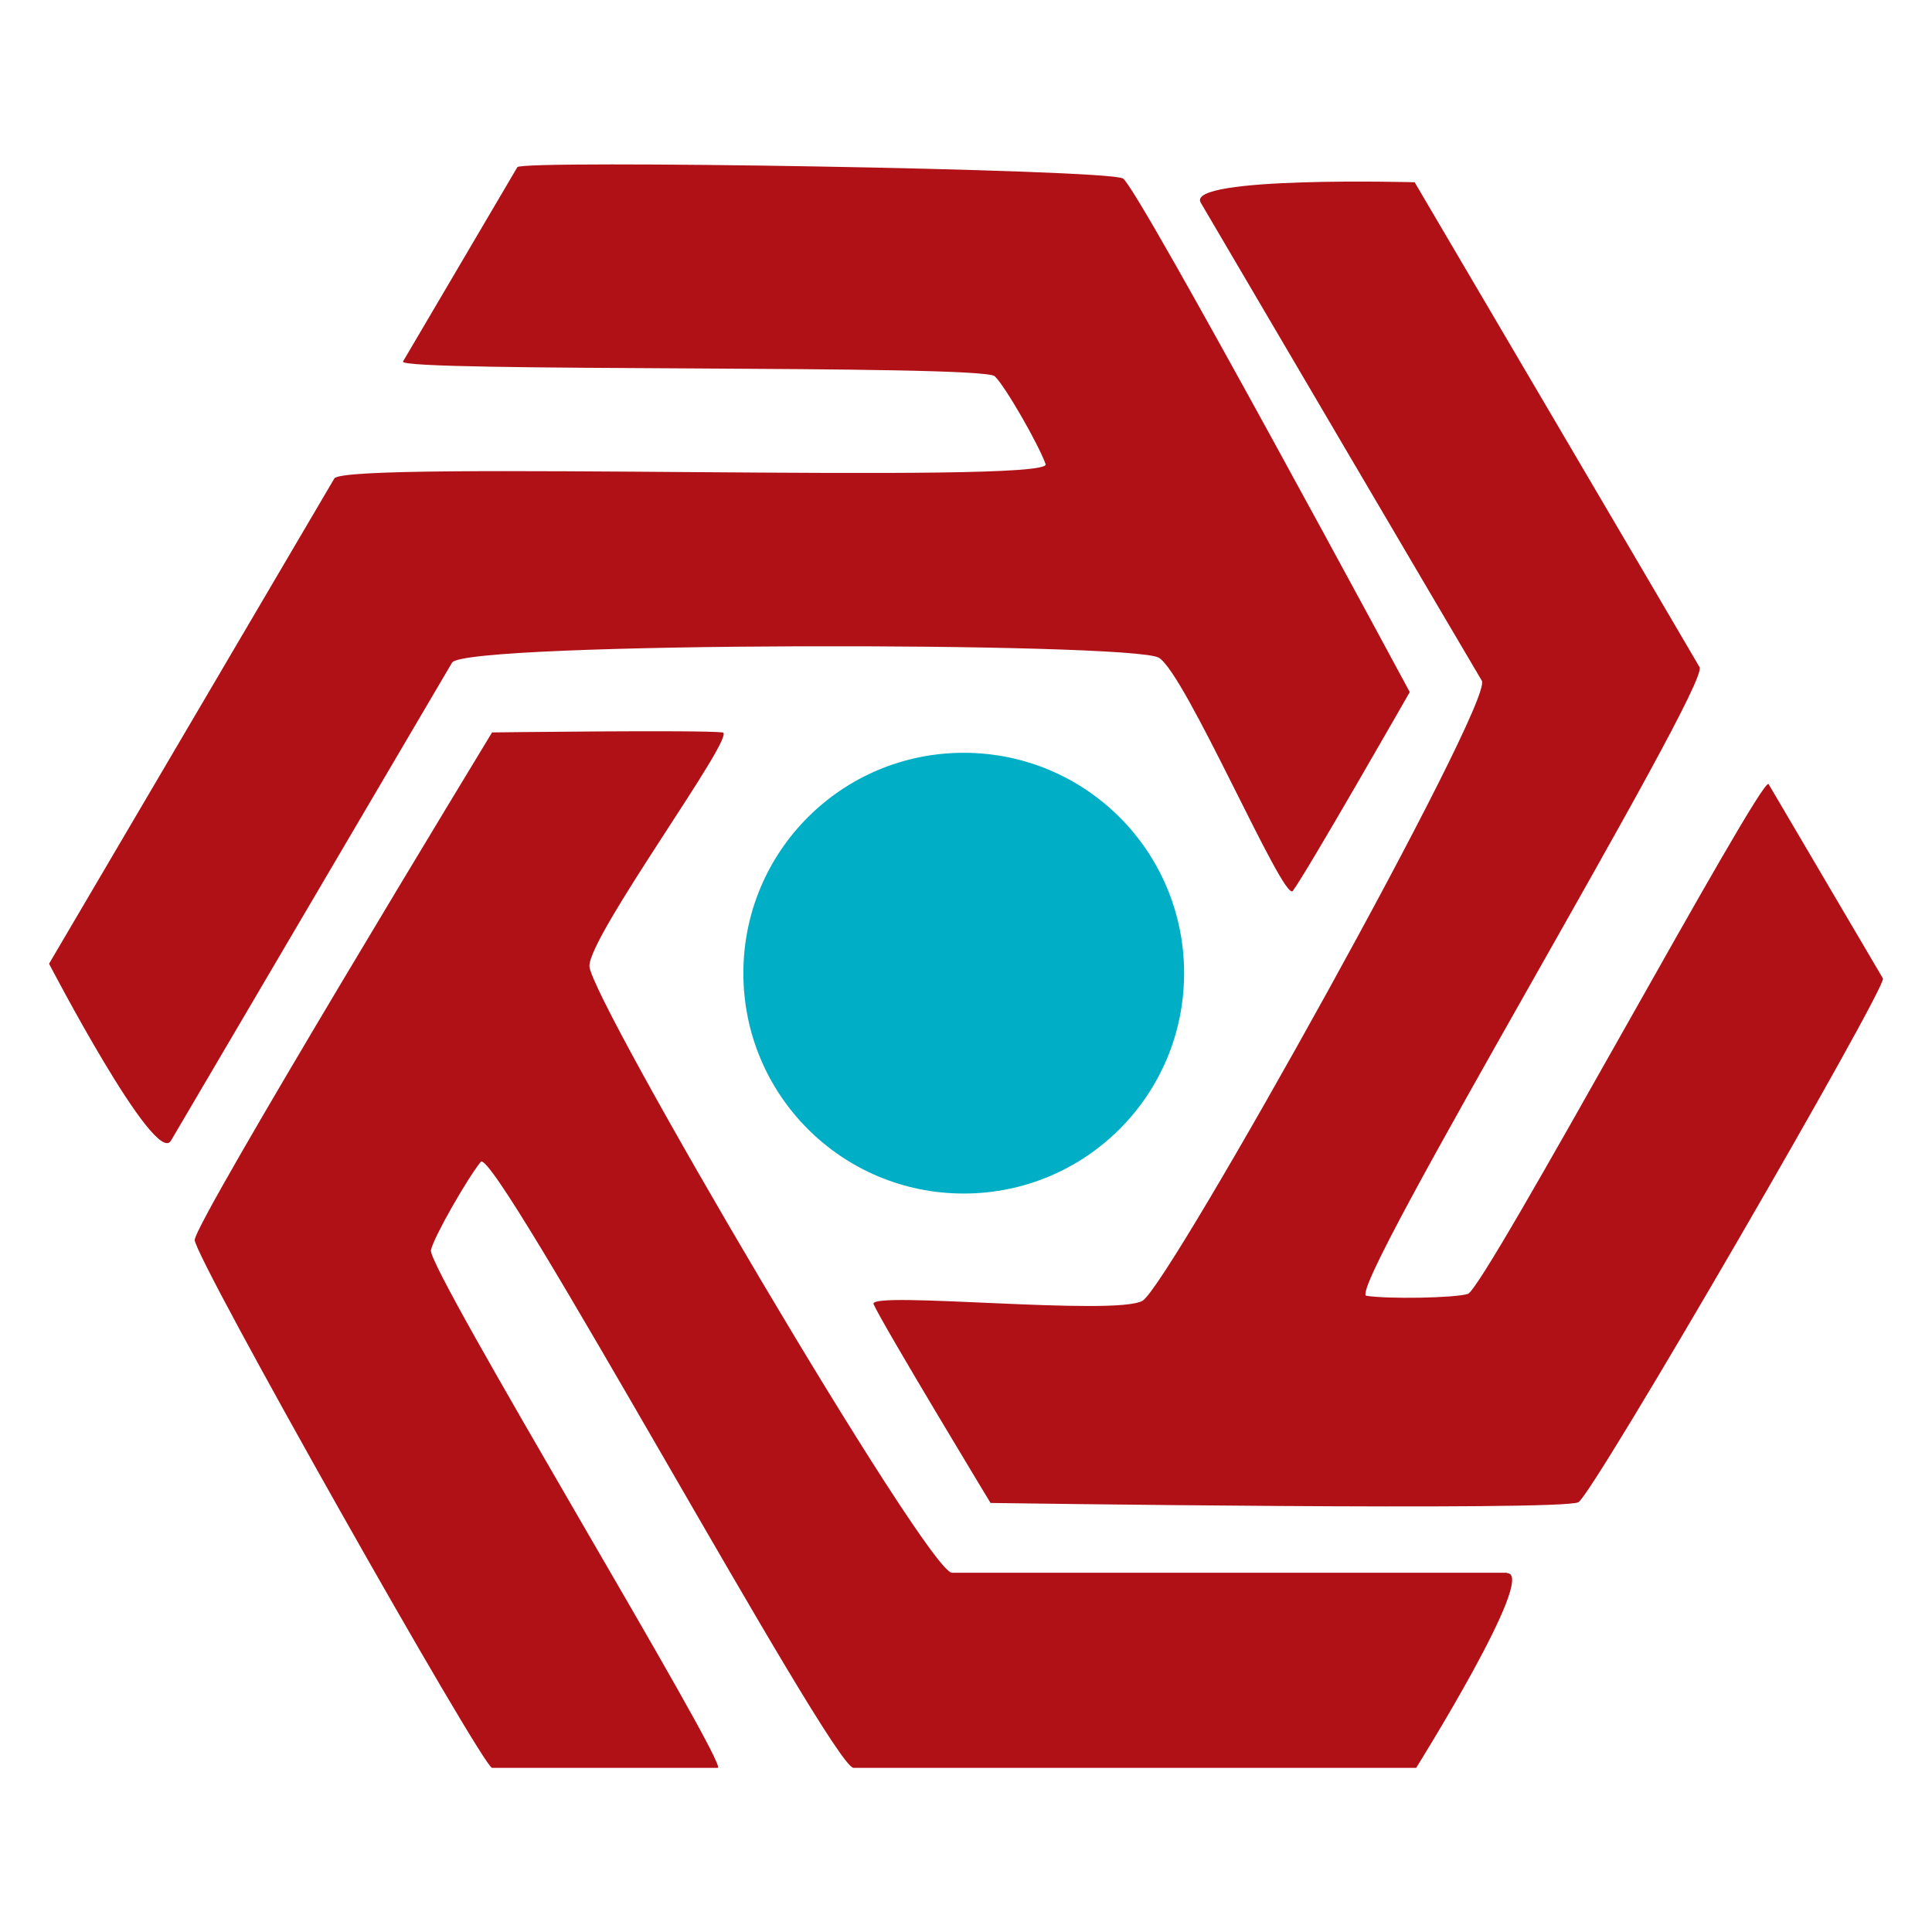 <?xml version="1.0" encoding="UTF-8"?>
<svg id="Layer_1" xmlns="http://www.w3.org/2000/svg" version="1.1" viewBox="0 0 512 512">
  <!-- Generator: Adobe Illustrator 29.2.1, SVG Export Plug-In . SVG Version: 2.1.0 Build 116)  -->
  <defs>
    <style>
      .st0 {
        fill: #00aec5;
      }

      .st1 {
        fill: #b01117;
      }
    </style>
  </defs>
  <path class="st1" d="M399.3,416.8h-147c-6.5,0-96.1-152.5-96.1-160.8s39.3-61.5,35.3-61.9c-6.1-.7-61.1,0-61.1,0,0,0-78.8,129.7-78.8,134.5s76.4,139.9,78.8,139.9h59.8c3.4,0-77.1-132.5-76-137.2.8-3.6,9.6-18.9,13.2-23.4s93.1,160.6,98.8,160.6h149.1s32.3-51.6,24.1-51.6Z"/>
  <path class="st1" d="M318.2,53.7c4.1,7,71.2,121.2,74.5,126.7,3.3,5.6-82.8,160.1-89.9,164.3s-72.8-2.7-71.3.9c2.5,5.6,31,52.7,31,52.7,0,0,151.7,2.2,155.8-.2,4.1-2.4,81.9-136.7,80.7-138.8l-30.3-51.5c-1.7-2.9-75.2,133.6-79.7,135.1-3.5,1.1-21.1,1.4-26.9.5-5.8-.9,91.2-161.7,88.3-166.6-5.1-8.8-75.5-128.5-75.5-128.5,0,0-60.8-1.7-56.7,5.4Z"/>
  <path class="st1" d="M45.3,302.3l74.5-126.7c3.3-5.6,180.2-5.5,187.3-1.3s33.1,65,35.5,61.8c3.7-4.9,31-52.7,31-52.7,0,0-71.9-133.6-76-136.1s-159.3-5-160.5-3l-30.3,51.5c-1.7,2.9,153.3.7,156.8,3.9,2.7,2.5,11.5,17.8,13.5,23.3s-185.7-1.1-188.5,3.8L13,255.4s28.1,54,32.3,46.9Z"/>
  <path class="st0" d="M313.8,257.9c0-32.3-26.1-58.4-58.4-58.4s-58.4,26.1-58.4,58.4,26.1,58.4,58.4,58.4h0c32.3,0,58.4-26.1,58.4-58.4Z"/>
</svg>